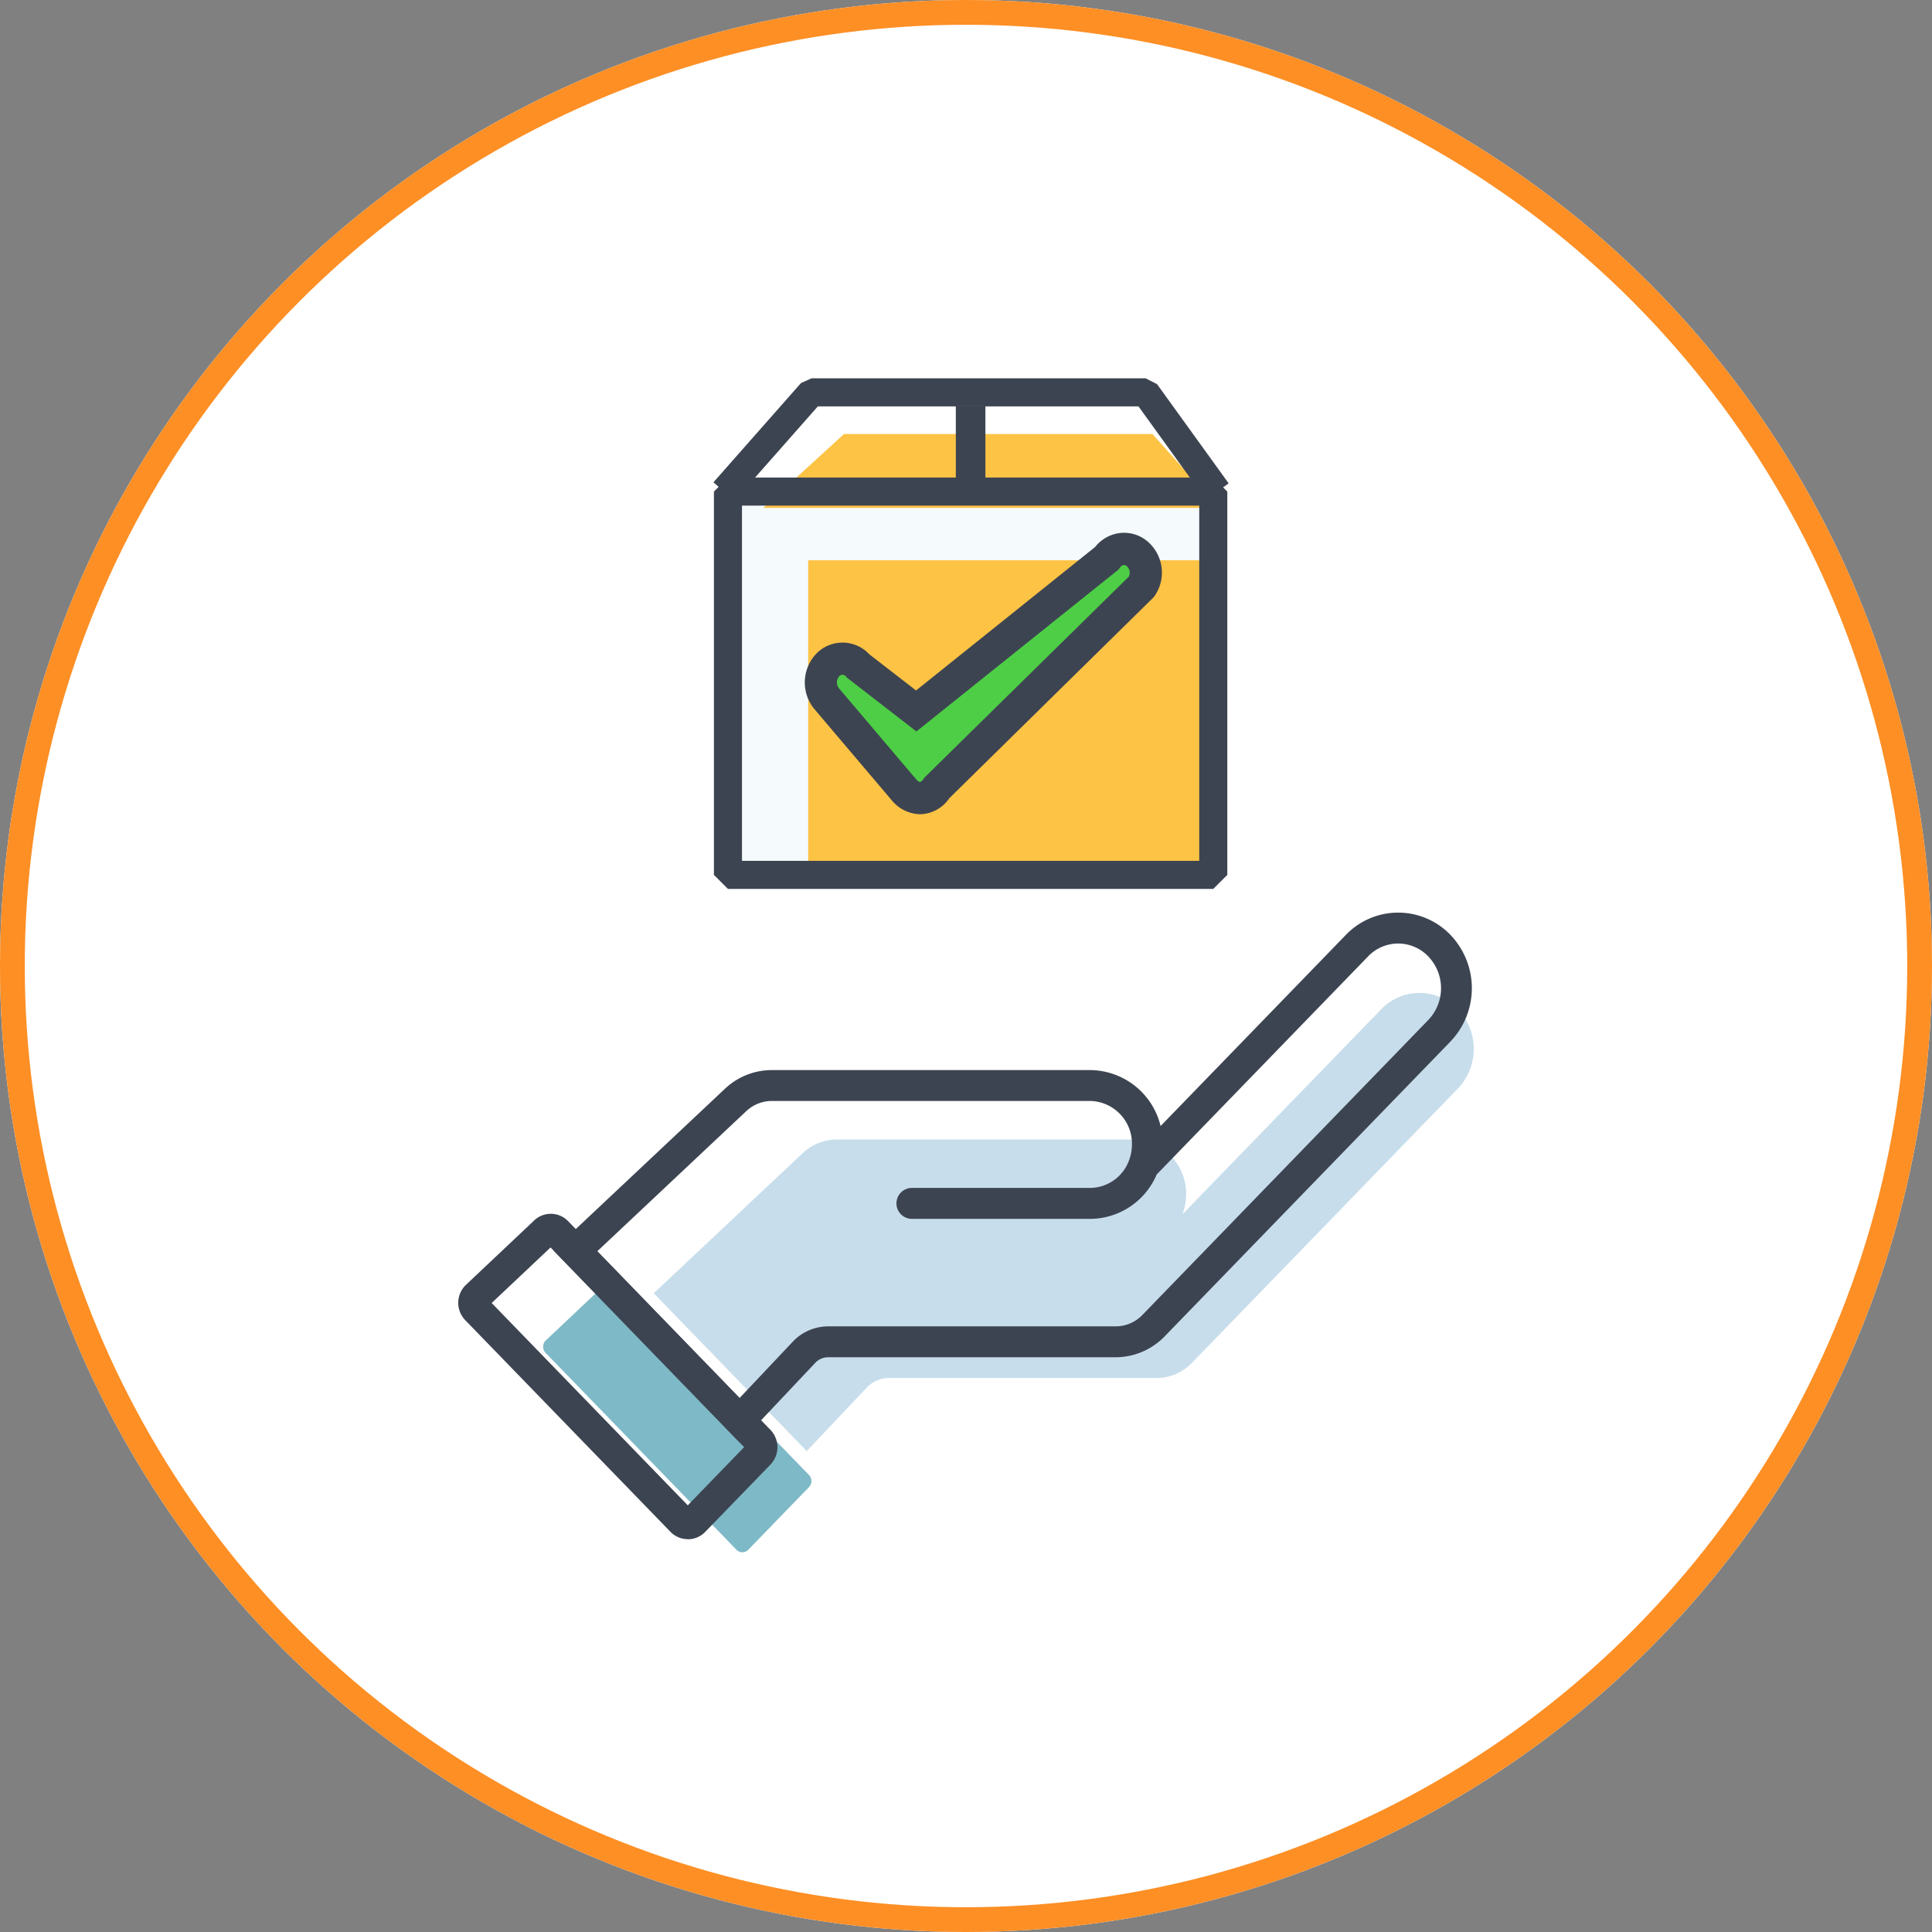 <svg xmlns="http://www.w3.org/2000/svg" xmlns:xlink="http://www.w3.org/1999/xlink" width="156" height="156" viewBox="0 0 156 156">
  <rect x="0" y="0" width="156" height="156" fill="#808080" stroke="none"/>
  <defs>
    <clipPath id="clip-path">
      <rect id="Rectángulo_4908" data-name="Rectángulo 4908" width="82" height="94.792" fill="none"/>
    </clipPath>
  </defs>
  <g id="Grupo_18906" data-name="Grupo 18906" transform="translate(-422 -5199)">
    <g id="Elipse_998" data-name="Elipse 998" transform="translate(422 5199)" fill="#fff" stroke="#fd8f25" stroke-width="2">
      <circle cx="78" cy="78" r="78" stroke="none"/>
      <circle cx="78" cy="78" r="77" fill="none"/>
    </g>
    <g id="Grupo_18733" data-name="Grupo 18733" transform="translate(459 5229.547)">
      <rect id="Rectángulo_4905" data-name="Rectángulo 4905" width="39.934" height="31.418" transform="translate(21.458 9.116)" fill="#f5fafc"/>
      <path id="Trazado_34838" data-name="Trazado 34838" d="M117.533,27.419l6.522-5.966h24.9l5.336,5.966" transform="translate(-92.903 -16.958)" fill="#fdc345"/>
      <rect id="Rectángulo_4906" data-name="Rectángulo 4906" width="33.136" height="25.841" transform="translate(28.256 14.693)" fill="#fdc345"/>
      <path id="Trazado_34839" data-name="Trazado 34839" d="M106.255,0l-.85.383L98.338,8.395l1.7,1.5,6.729-7.628h25.89L138.1,9.808l1.838-1.326L134.155.47,133.236,0Z" transform="translate(-77.73)" fill="#3d4451"/>
      <path id="Trazado_34840" data-name="Trazado 34840" d="M138.839,71.449H99.652l-1.133-1.133V39.363l1.133-1.133h39.187l1.133,1.133V70.316Zm-38.054-2.266h36.921V40.5H100.785Z" transform="translate(-77.873 -30.219)" fill="#3d4451"/>
      <rect id="Rectángulo_4907" data-name="Rectángulo 4907" width="2.389" height="6.345" transform="translate(40.178 2.23)" fill="#3d4451"/>
      <g id="Grupo_18732" data-name="Grupo 18732" transform="translate(0 0)">
        <g id="Grupo_18731" data-name="Grupo 18731" clip-path="url(#clip-path)">
          <path id="Trazado_34841" data-name="Trazado 34841" d="M140.257,238.163h0a4.286,4.286,0,0,0-6.2,0l-16.04,16.548a4.54,4.54,0,0,0,.294-1.61,4.362,4.362,0,0,0-4.292-4.428H90.092a3.978,3.978,0,0,0-2.722,1.086L75.325,261.085l12.357,12.748,4.854-5.142a2.486,2.486,0,0,1,1.785-.763h21.613a3.959,3.959,0,0,0,2.843-1.215l21.48-22.159a4.622,4.622,0,0,0,0-6.392" transform="translate(-59.54 -187.208)" fill="#c7ddeb"/>
          <path id="Trazado_34842" data-name="Trazado 34842" d="M38.961,346.971l15.2,15.677a.712.712,0,0,1,0,.984l-4.9,5.055a.66.66,0,0,1-.954,0l-15.414-15.9a.711.711,0,0,1,.022-1.005l5.117-4.83a.66.66,0,0,1,.932.021" transform="translate(-25.841 -274.099)" fill="#7eb9c7"/>
          <path id="Trazado_34843" data-name="Trazado 34843" d="M51.682,248.677,36.613,233.131l13.866-13.04a5.511,5.511,0,0,1,3.78-1.506H79.974a5.9,5.9,0,0,1,5.679,4.518l14.957-15.431a5.854,5.854,0,0,1,8.45,0,6.23,6.23,0,0,1,0,8.606L85.979,240.089a5.54,5.54,0,0,1-3.951,1.685H58.8a1.414,1.414,0,0,0-1.021.44ZM40.17,233.213l11.488,11.852,4.32-4.576a3.952,3.952,0,0,1,2.825-1.211H82.028a2.99,2.99,0,0,0,2.159-.926l23.081-23.812a3.713,3.713,0,0,0,0-5.13,3.358,3.358,0,0,0-4.865,0L85.336,227.017a5.866,5.866,0,0,1-5.362,3.582h-14.4a1.248,1.248,0,0,1,0-2.5h14.4a3.373,3.373,0,0,0,3.117-2.189c.008-.023.017-.045.026-.068a3.628,3.628,0,0,0,.222-1.253,3.444,3.444,0,0,0-3.364-3.51H54.26a3.021,3.021,0,0,0-2.071.829Z" transform="translate(-28.94 -162.728)" fill="#3d4451"/>
          <path id="Trazado_34844" data-name="Trazado 34844" d="M18.537,348.183h0a1.947,1.947,0,0,1-1.408-.6L.565,330.5a2.012,2.012,0,0,1,.063-2.857l5.5-5.19a1.946,1.946,0,0,1,2.755.062l16.329,16.846a2.024,2.024,0,0,1,0,2.8l-5.265,5.431a1.948,1.948,0,0,1-1.409.6M2.7,329.115l15.834,16.336,4.551-4.7L7.456,324.629ZM23.418,341.1h0ZM7.088,324.25h0" transform="translate(0 -254.45)" fill="#3d4451"/>
          <path id="Trazado_34845" data-name="Trazado 34845" d="M147.731,85.848a1.781,1.781,0,0,1-1.323-.689l-6.227-7.341a2.056,2.056,0,0,1,.084-2.718,1.653,1.653,0,0,1,2.476.092l4.672,3.617,15.379-12.324a1.657,1.657,0,0,1,2.452-.38,2.026,2.026,0,0,1,.355,2.672L149.091,85.009a1.746,1.746,0,0,1-1.306.838h-.055" transform="translate(-110.432 -51.95)" fill="#4ece46"/>
          <path id="Trazado_34846" data-name="Trazado 34846" d="M142.821,82.244a3.057,3.057,0,0,1-2.285-1.144l-6.23-7.344a3.37,3.37,0,0,1,.15-4.471,2.95,2.95,0,0,1,4.288.048l3.771,2.919,14.451-11.58a3.023,3.023,0,0,1,1.93-1.123,2.926,2.926,0,0,1,2.287.648,3.313,3.313,0,0,1,.6,4.414l-.071.1L145.2,80.952a2.942,2.942,0,0,1-2.27,1.291h-.108m-6.244-11.26a.382.382,0,0,0-.272.126.762.762,0,0,0-.021.96l6.23,7.345a.7.7,0,0,0,.31.231h.026a.818.818,0,0,0,.284-.274l.071-.1,16.483-16.207a.724.724,0,0,0-.155-.852.347.347,0,0,0-.272-.085.428.428,0,0,0-.284.2l-.109.158L142.542,75.56l-5.587-4.325-.087-.1a.389.389,0,0,0-.28-.15h-.011" transform="translate(-105.547 -47.046)" fill="#3d4451"/>
        </g>
      </g>
    </g>
  </g>
</svg>
